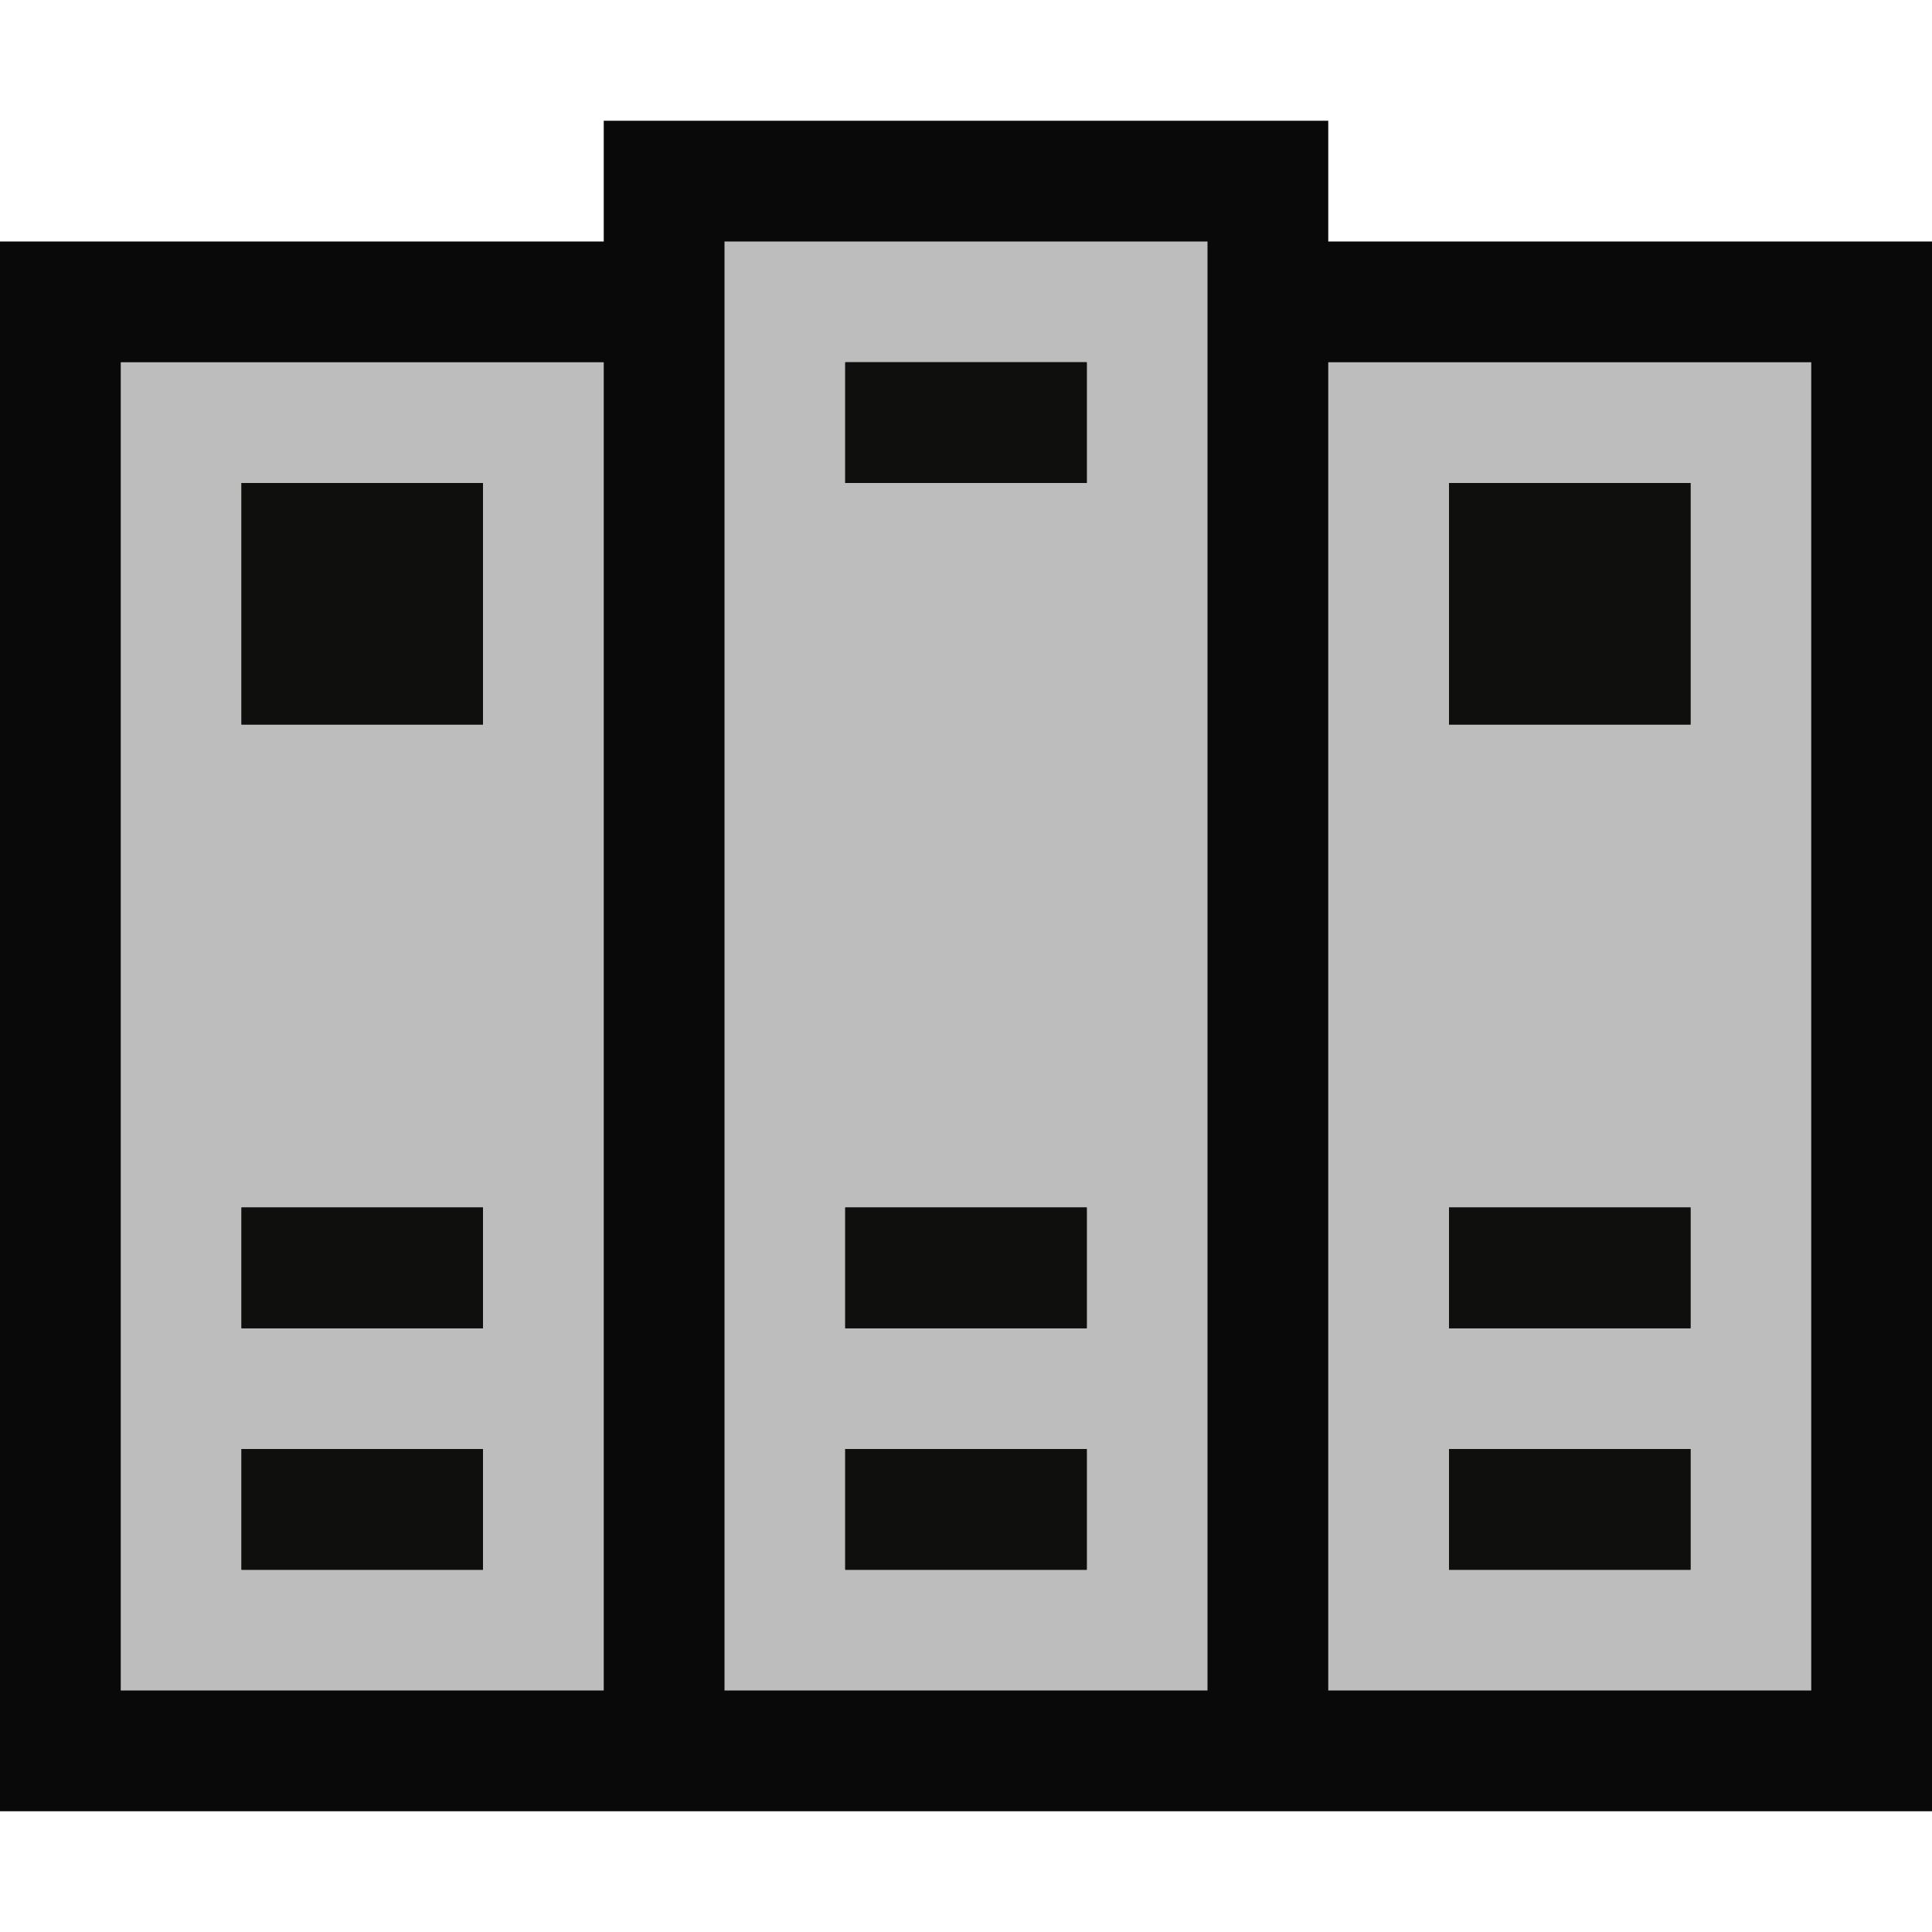 <svg xmlns="http://www.w3.org/2000/svg" viewBox="0 0 16 16"><style>.st0{opacity:0}.st0,.st1{fill:#090909}.st2{fill:#bdbdbd}.st3{fill:#0f100e}</style><g id="outline"><path class="st0" d="M0 0h16v16H0z"/><path class="st1" d="M11 2V1H5v1H0v13h16V2z"/></g><g id="icon_x5F_bg"><path class="st2" d="M11 3v11h4V3h-4zm3 10h-2v-1h2v1zm0-2h-2v-1h2v1zm0-5h-2V4h2v2zM6 14h4V2H6v12zM7 3h2v1H7V3zm0 7h2v1H7v-1zm0 2h2v1H7v-1zM1 14h4V3H1v11zM2 4h2v2H2V4zm0 6h2v1H2v-1zm0 2h2v1H2v-1z"/></g><path class="st3" d="M14 13h-2v-1h2v1zm0-3h-2v1h2v-1zm0-6h-2v2h2V4zm-5 8H7v1h2v-1zm0-2H7v1h2v-1zm0-7H7v1h2V3zm-5 9H2v1h2v-1zm0-2H2v1h2v-1zm0-6H2v2h2V4z" id="icon_x5F_fg"/></svg>